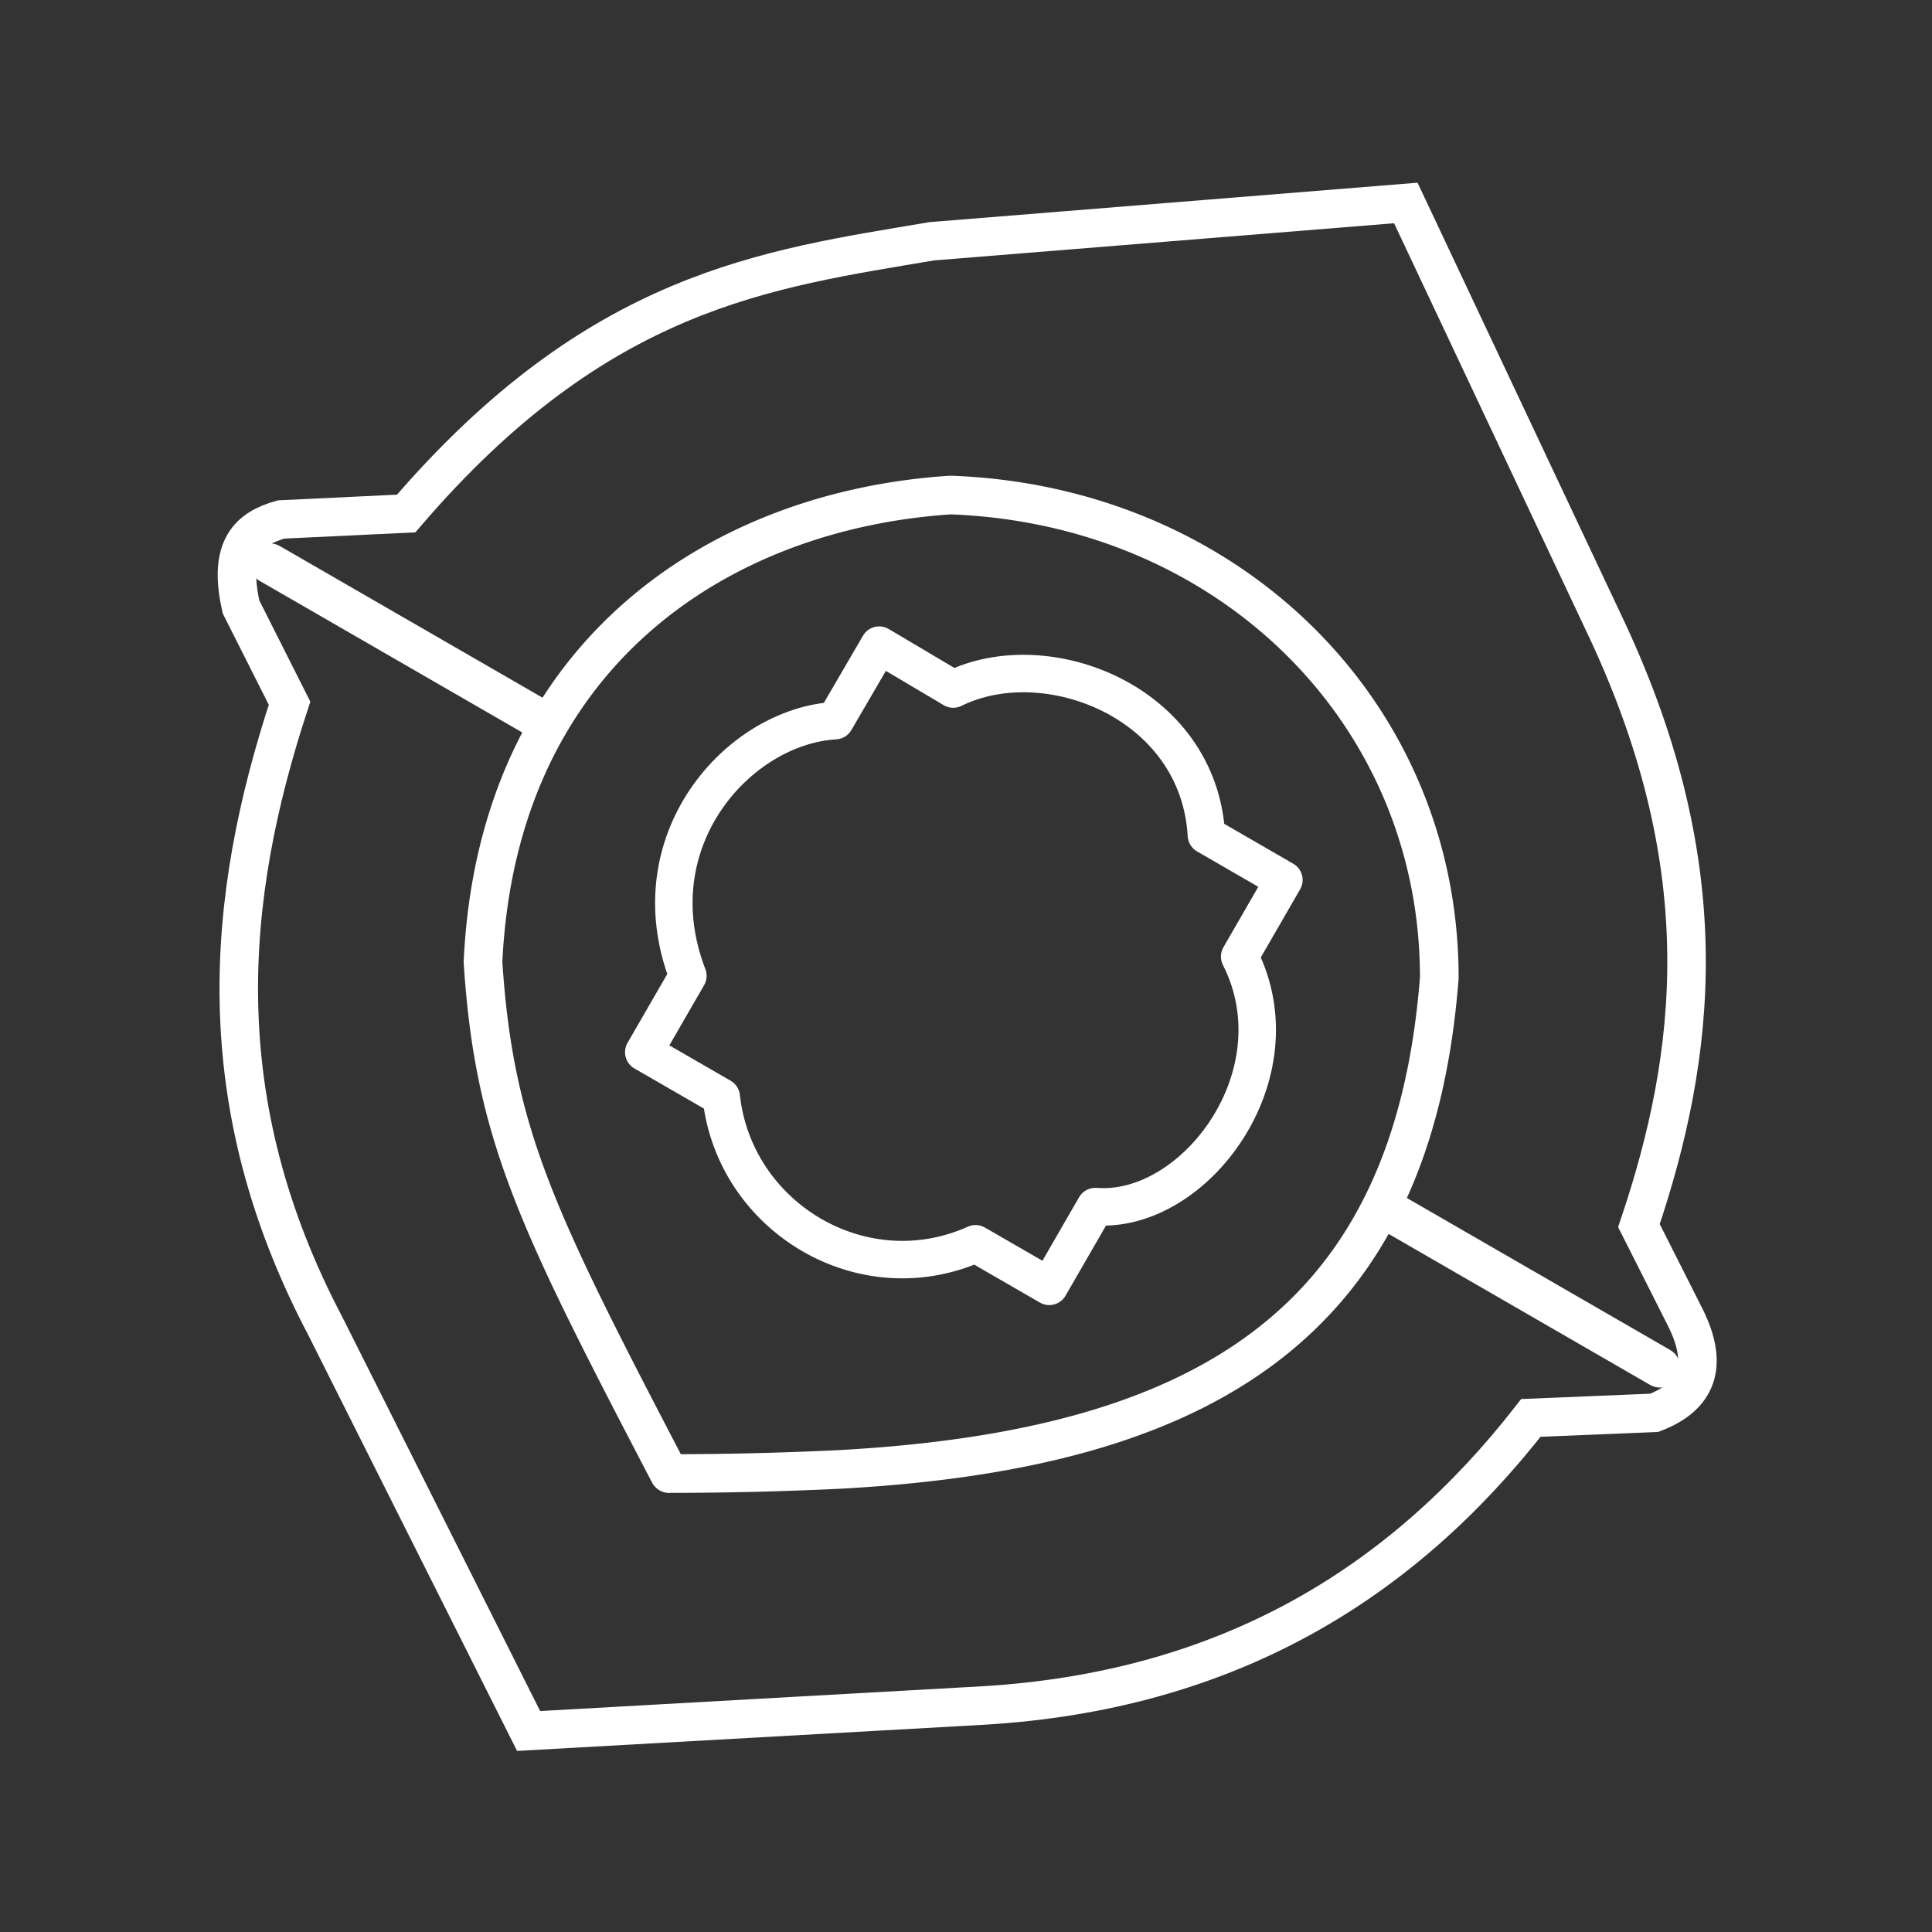 <svg xmlns="http://www.w3.org/2000/svg" viewBox="0 0 48 48"><rect x="0" y="0" width="48" height="48" fill="#333333" stroke="none"/><g style="display:inline"><path d="m6.703 14 6.55 3.781m21.435 12.407 6.556 3.785" style="display:inline;fill:none;stroke:#fff;stroke-width:1px;stroke-linecap:round;stroke-linejoin:round;stroke-opacity:1"/></g><path d="M16.625 36.61a87.845 87.845 0 0 0 4.223-.102c9.152-.498 14.255-3.677 14.911-12.22 0-6.599-5.242-11.738-12.142-11.989-5.808.378-11.263 4.003-11.617 11.605.281 4.306 1.345 6.415 4.625 12.707z" style="display:inline;opacity:1;fill:none;stroke:#fff;stroke-width:.96px;stroke-linecap:round;stroke-linejoin:round;stroke-opacity:1"/><path d="m34.927 5.043 5.01 10.632c2.763 5.926 2.213 10.527.782 14.775l1.163 2.304c.586 1.192.265 1.945-.783 2.347l-3.065.127c-3.221 4.135-7.554 6.781-13.591 7.144l-11.31.634-5.051-10.061c-2.94-5.582-2.486-10.62-.888-15.473L5.99 15.083c-.344-1.502.221-1.959.994-2.177l3.107-.148c4.777-5.57 8.953-6.07 13.063-6.764Z" style="display:inline;fill:none;stroke:#fff;stroke-width:.957px;stroke-linecap:butt;stroke-linejoin:miter;stroke-opacity:1"/><path d="m21.843 16.028 1.84 1.091c2.31-1.144 6.1.318 6.29 3.631l1.925 1.112-1.099 1.904c1.49 2.932-1.115 6.404-3.586 6.211l-1.144 1.982-1.832-1.058c-2.81 1.263-5.99-.66-6.318-3.648l-1.925-1.111 1.096-1.898c-1.292-3.352 1.248-6.198 3.66-6.34z" style="display:inline;opacity:1;fill:none;stroke:#fff;stroke-width:.931px;stroke-linecap:round;stroke-linejoin:round;stroke-opacity:1"/></svg>